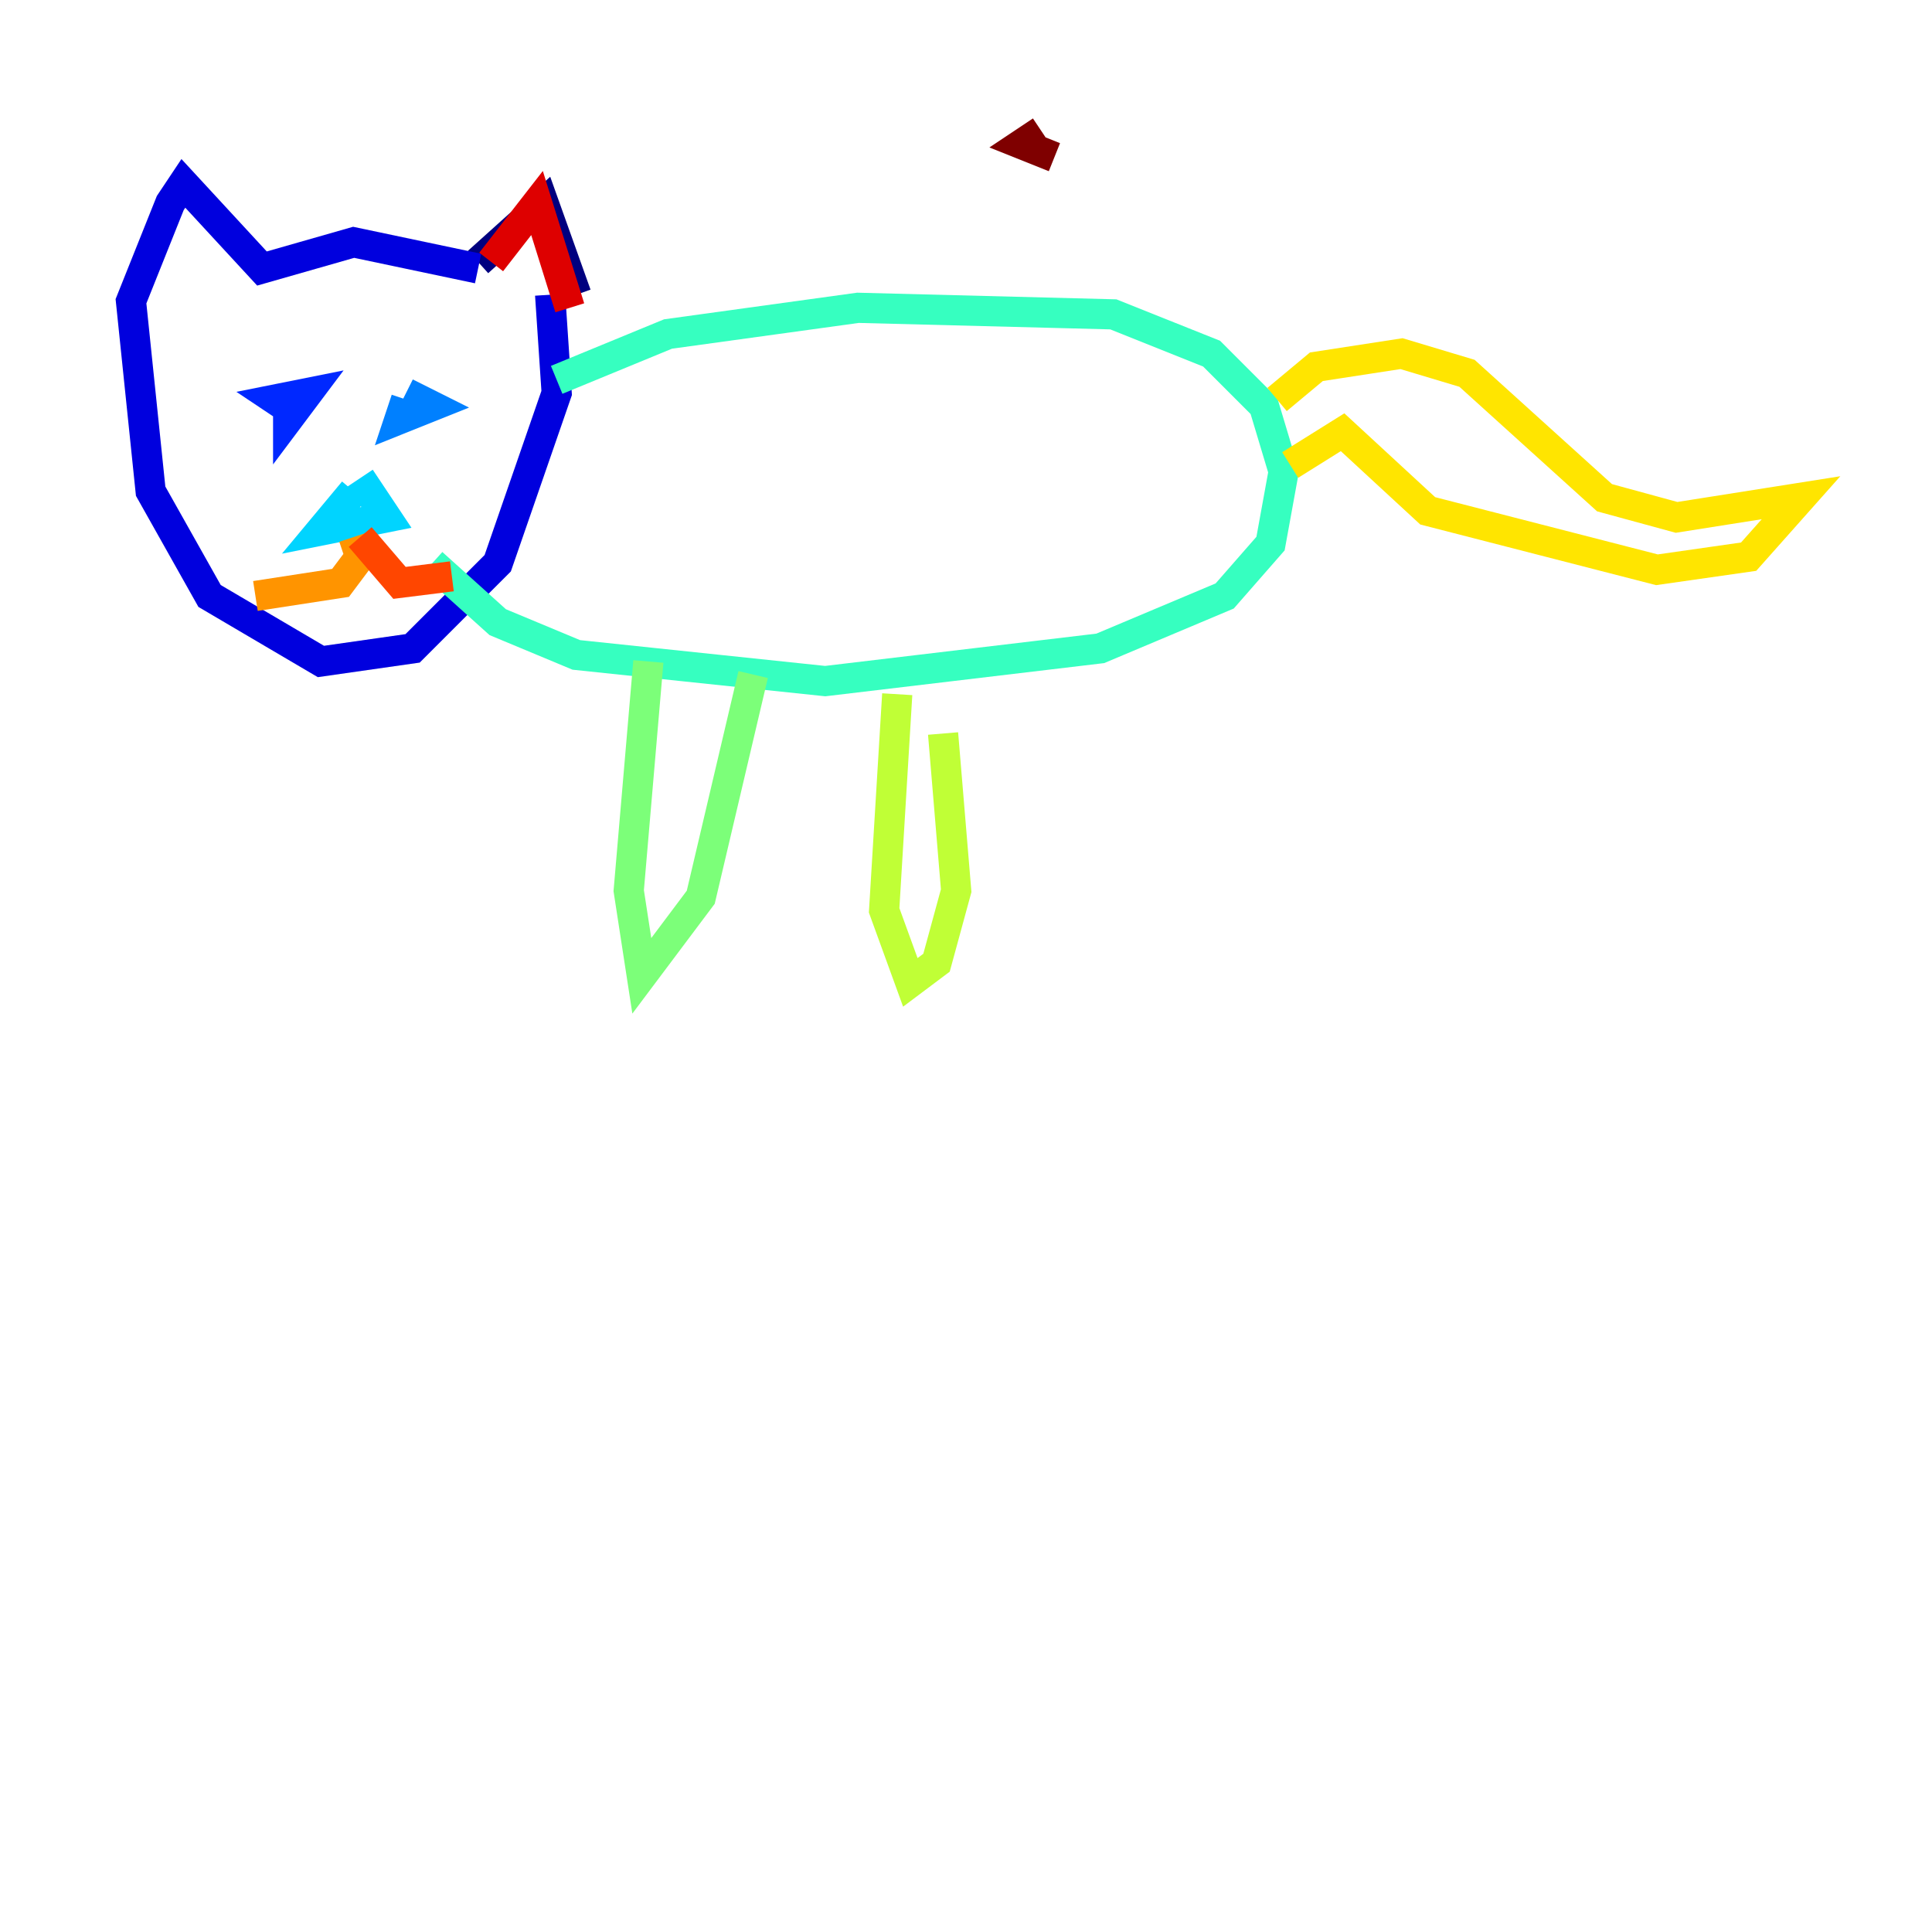 <?xml version="1.0" encoding="utf-8" ?>
<svg baseProfile="tiny" height="128" version="1.2" viewBox="0,0,128,128" width="128" xmlns="http://www.w3.org/2000/svg" xmlns:ev="http://www.w3.org/2001/xml-events" xmlns:xlink="http://www.w3.org/1999/xlink"><defs /><polyline fill="none" points="31.675,17.356 36.014,13.451 38.183,19.525" stroke="#00007f" stroke-width="2" /><polyline fill="none" points="31.675,17.79 23.43,16.054 17.356,17.79 12.149,12.149 11.281,13.451 8.678,19.959 9.98,32.542 13.885,39.485 21.261,43.824 27.336,42.956 32.976,37.315 36.881,26.034 36.447,19.525" stroke="#0000de" stroke-width="2" /><polyline fill="none" points="19.091,26.034 19.091,27.77 20.393,26.034 18.224,26.468 19.525,27.336" stroke="#0028ff" stroke-width="2" /><polyline fill="none" points="26.902,26.468 26.468,27.77 28.637,26.902 26.902,26.034" stroke="#0080ff" stroke-width="2" /><polyline fill="none" points="23.43,32.542 21.261,35.146 25.6,34.278 23.864,31.675" stroke="#00d4ff" stroke-width="2" /><polyline fill="none" points="36.881,25.166 44.258,22.129 56.841,20.393 73.763,20.827 80.271,23.43 83.742,26.902 85.044,31.241 84.176,36.014 81.139,39.485 72.895,42.956 54.671,45.125 38.183,43.39 32.976,41.22 28.637,37.315" stroke="#36ffc0" stroke-width="2" /><polyline fill="none" points="42.956,43.824 41.654,59.01 42.522,64.651 46.427,59.444 49.898,44.691" stroke="#7cff79" stroke-width="2" /><polyline fill="none" points="59.444,45.993 58.576,60.312 60.312,65.085 62.047,63.783 63.349,59.01 62.481,48.597" stroke="#c0ff36" stroke-width="2" /><polyline fill="none" points="84.61,26.468 87.214,24.298 92.854,23.43 97.193,24.732 106.305,32.976 111.078,34.278 119.322,32.976 115.851,36.881 109.776,37.749 94.59,33.844 88.949,28.637 85.478,30.807" stroke="#ffe500" stroke-width="2" /><polyline fill="none" points="23.43,35.58 23.864,36.881 22.563,38.617 16.922,39.485" stroke="#ff9400" stroke-width="2" /><polyline fill="none" points="23.864,35.58 26.468,38.617 29.939,38.183" stroke="#ff4600" stroke-width="2" /><polyline fill="none" points="32.542,17.356 35.58,13.451 37.749,20.393" stroke="#de0000" stroke-width="2" /><polyline fill="none" points="68.99,8.678 67.688,9.546 69.858,10.414" stroke="#7f0000" stroke-width="2" /></svg>